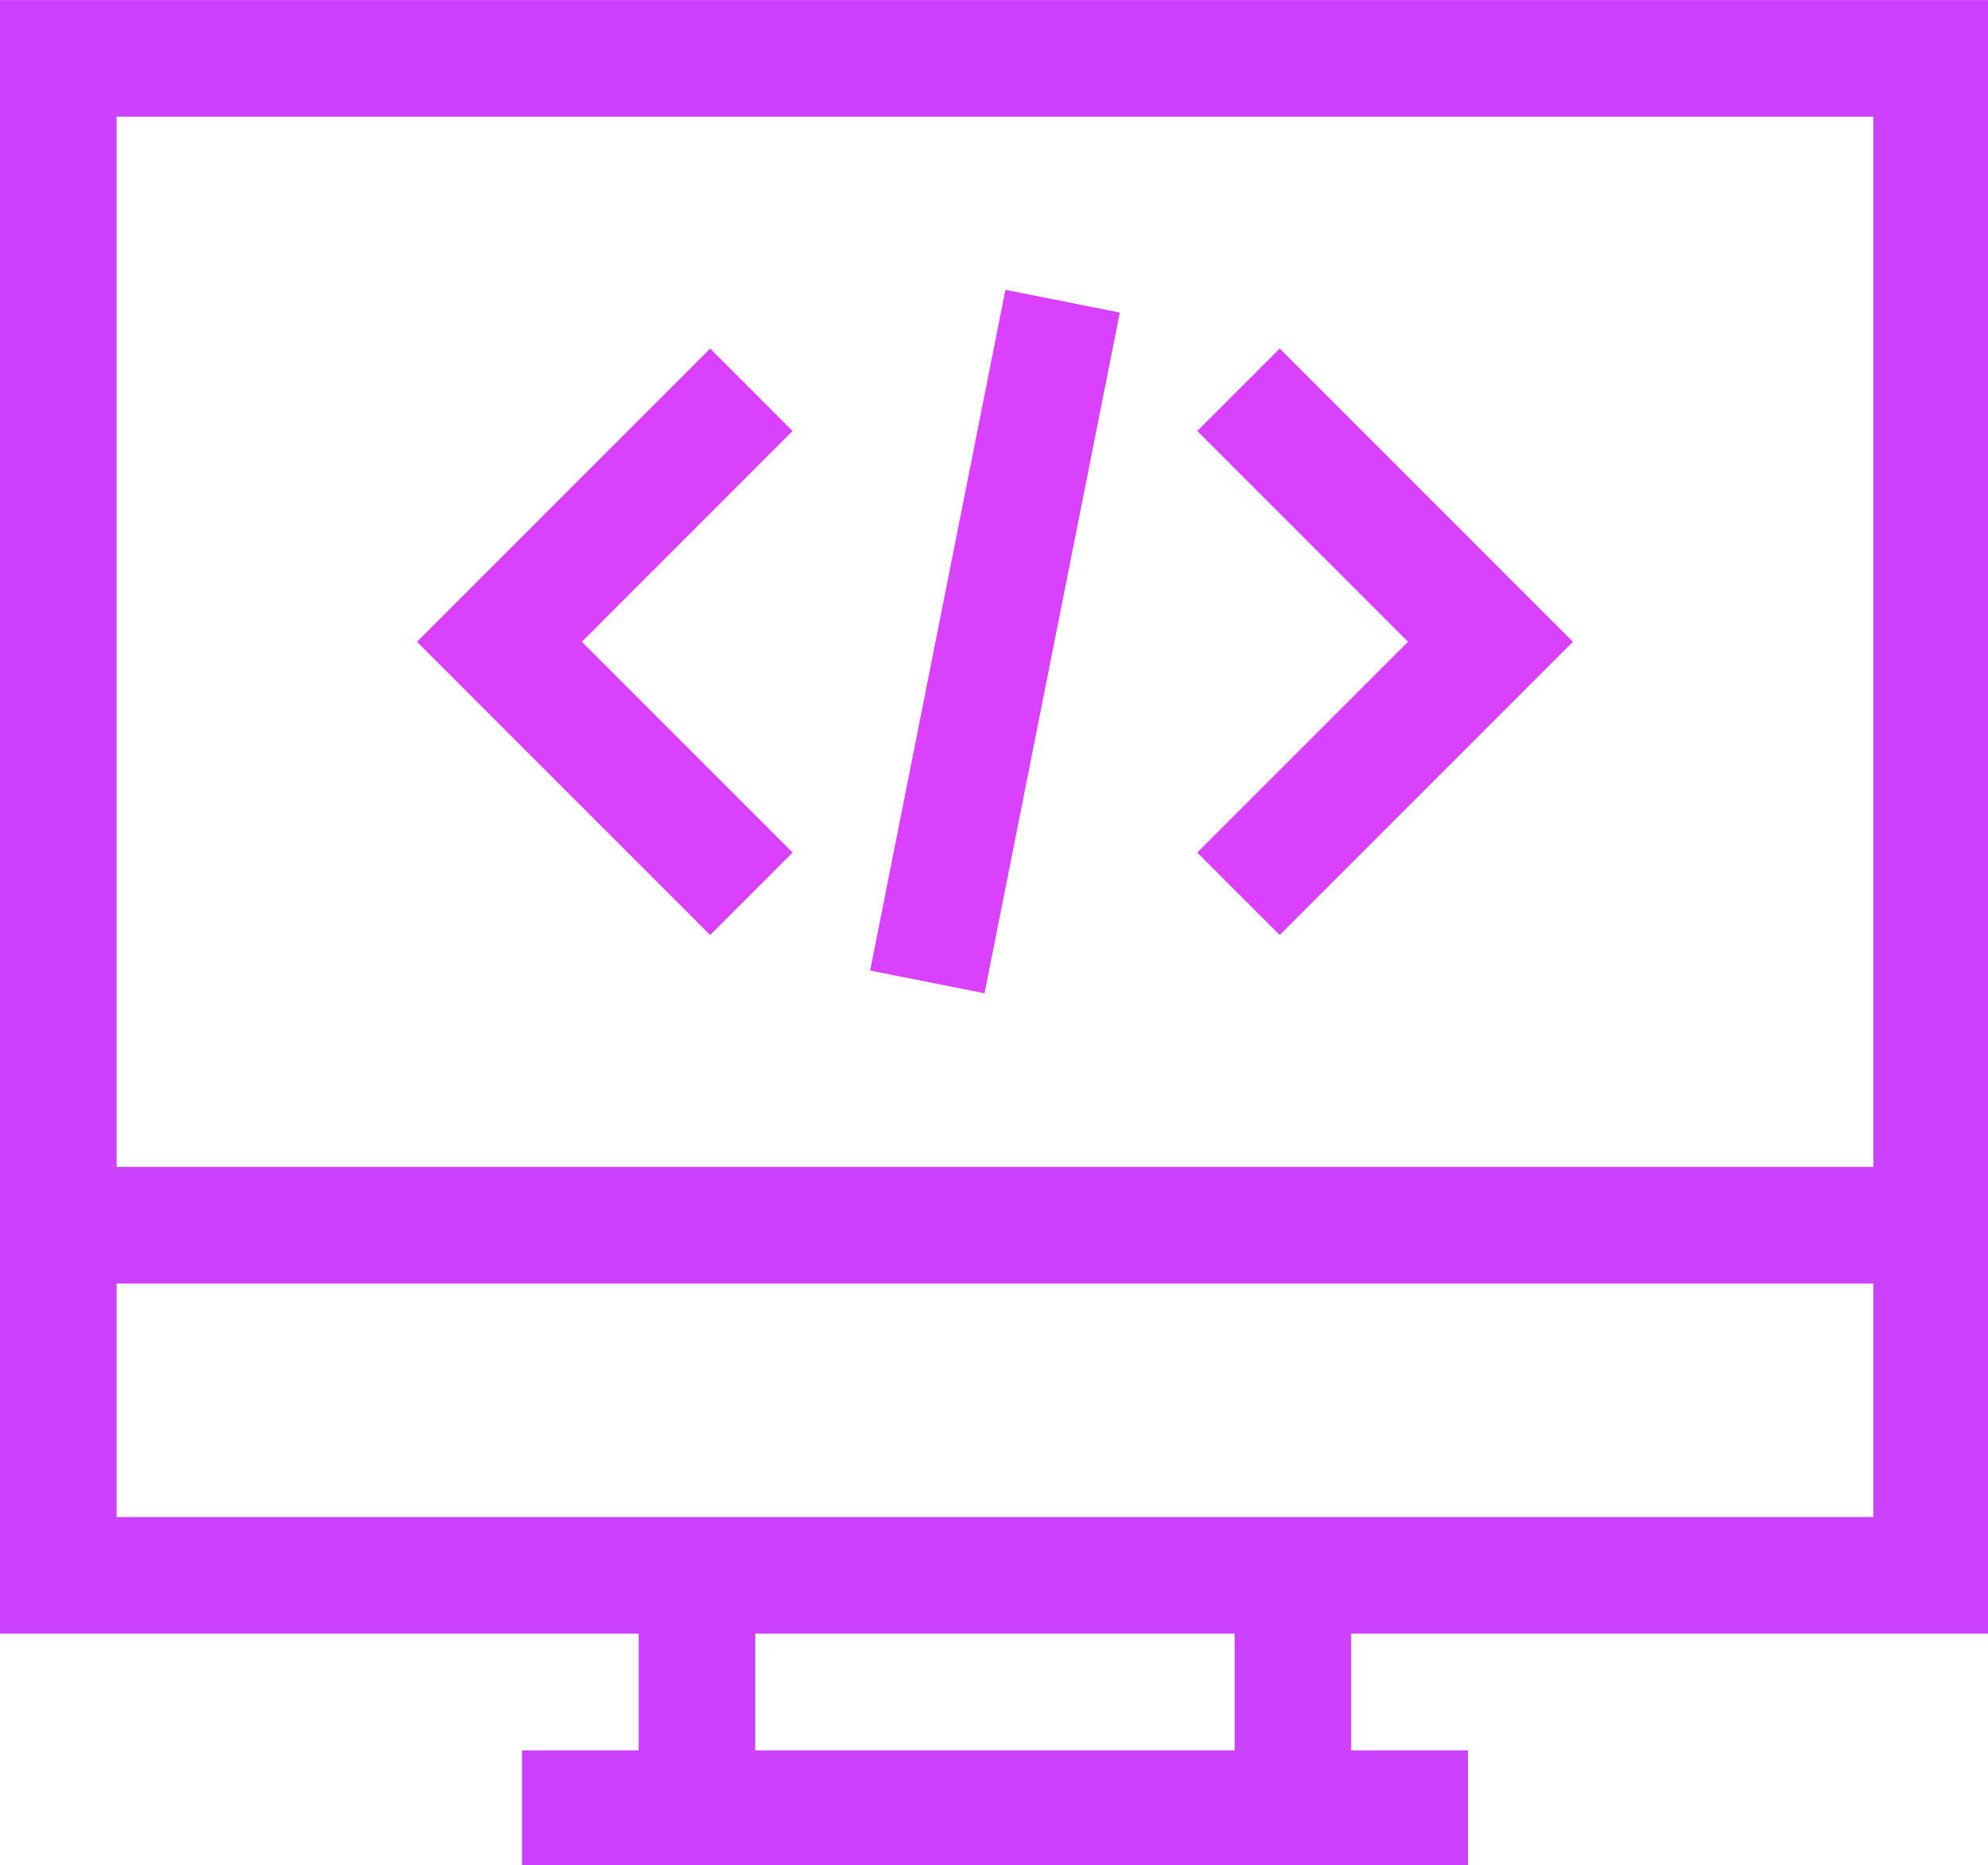 <?xml version="1.0" encoding="UTF-8" standalone="no"?>
<svg
   xmlns:dc="http://purl.org/dc/elements/1.1/"
   xmlns:cc="http://creativecommons.org/ns#"
   xmlns:rdf="http://www.w3.org/1999/02/22-rdf-syntax-ns#"
   xmlns:svg="http://www.w3.org/2000/svg"
   xmlns="http://www.w3.org/2000/svg"
   xmlns:sodipodi="http://sodipodi.sourceforge.net/DTD/sodipodi-0.dtd"
   xmlns:inkscape="http://www.inkscape.org/namespaces/inkscape"
   version="1.1"
   id="Capa_1"
   x="0px"
   y="0px"
   viewBox="0 0 200 187.621"
   xml:space="preserve"
   sodipodi:docname="programming.svg"
   inkscape:version="1.0.1 (c497b03c, 2020-09-10)"
   width="200"
   height="187.621"><defs
   id="defs890" /><sodipodi:namedview
   pagecolor="#ffffff"
   bordercolor="#666666"
   borderopacity="1"
   objecttolerance="10"
   gridtolerance="10"
   guidetolerance="10"
   inkscape:pageopacity="0"
   inkscape:pageshadow="2"
   inkscape:window-width="1418"
   inkscape:window-height="923"
   id="namedview888"
   showgrid="false"
   inkscape:zoom="1.2070312"
   inkscape:cx="294.93851"
   inkscape:cy="240.155"
   inkscape:window-x="3826"
   inkscape:window-y="23"
   inkscape:window-maximized="0"
   inkscape:current-layer="Capa_1"
   inkscape:document-rotation="0" />
<g
   id="g837"
   style="fill:#cc40ff;fill-opacity:1"
   transform="matrix(0.391,0,0,0.391,0,-6.189)">
	<g
   id="g835"
   style="fill:#cc40ff;fill-opacity:1">
		<path
   d="m 0,15.845 v 420.259 h 164.332 v 30.049 h -30.036 v 30.001 H 377.703 V 466.153 H 347.667 V 436.104 H 512 V 15.845 Z M 317.665,466.153 H 194.334 v -30.049 h 123.332 v 30.049 z m 164.334,-60.05 H 30.001 v -60.075 h 451.997 v 60.075 z m 0,-90.076 H 30.001 V 45.847 h 451.997 v 270.18 z"
   id="path833"
   style="fill:#cc40ff;fill-opacity:1" />
	</g>
</g>
<g
   id="g843"
   style="fill:#da40ff;fill-opacity:1"
   transform="matrix(0.391,0,0,0.391,0,-6.189)">
	<g
   id="g841"
   style="fill:#da40ff;fill-opacity:1">
		<polygon
   points="182.729,256.375 203.943,235.161 149.718,180.937 203.943,126.712 182.729,105.498 107.29,180.937 "
   id="polygon839"
   style="fill:#da40ff;fill-opacity:1" />
	</g>
</g>
<g
   id="g849"
   style="fill:#da40ff;fill-opacity:1"
   transform="matrix(0.391,0,0,0.391,0,-6.189)">
	<g
   id="g847"
   style="fill:#da40ff;fill-opacity:1">
		<polygon
   points="308.057,235.161 329.271,256.375 404.709,180.937 329.271,105.498 308.057,126.712 362.282,180.937 "
   id="polygon845"
   style="fill:#da40ff;fill-opacity:1" />
	</g>
</g>
<g
   id="g855"
   style="fill:#da40ff;fill-opacity:1"
   transform="matrix(0.391,0,0,0.391,0,-6.189)">
	<g
   id="g853"
   style="fill:#da40ff;fill-opacity:1">
		
			<rect
   x="166.742"
   y="165.947"
   transform="matrix(0.195,-0.981,0.981,0.195,28.581,396.724)"
   width="178.511"
   height="30.002"
   id="rect851"
   style="fill:#da40ff;fill-opacity:1" />
	</g>
</g>
<g
   id="g857"
   transform="translate(0,-15.845)">
</g>
<g
   id="g859"
   transform="translate(0,-15.845)">
</g>
<g
   id="g861"
   transform="translate(0,-15.845)">
</g>
<g
   id="g863"
   transform="translate(0,-15.845)">
</g>
<g
   id="g865"
   transform="translate(0,-15.845)">
</g>
<g
   id="g867"
   transform="translate(0,-15.845)">
</g>
<g
   id="g869"
   transform="translate(0,-15.845)">
</g>
<g
   id="g871"
   transform="translate(0,-15.845)">
</g>
<g
   id="g873"
   transform="translate(0,-15.845)">
</g>
<g
   id="g875"
   transform="translate(0,-15.845)">
</g>
<g
   id="g877"
   transform="translate(0,-15.845)">
</g>
<g
   id="g879"
   transform="translate(0,-15.845)">
</g>
<g
   id="g881"
   transform="translate(0,-15.845)">
</g>
<g
   id="g883"
   transform="translate(0,-15.845)">
</g>
<g
   id="g885"
   transform="translate(0,-15.845)">
</g>
</svg>
